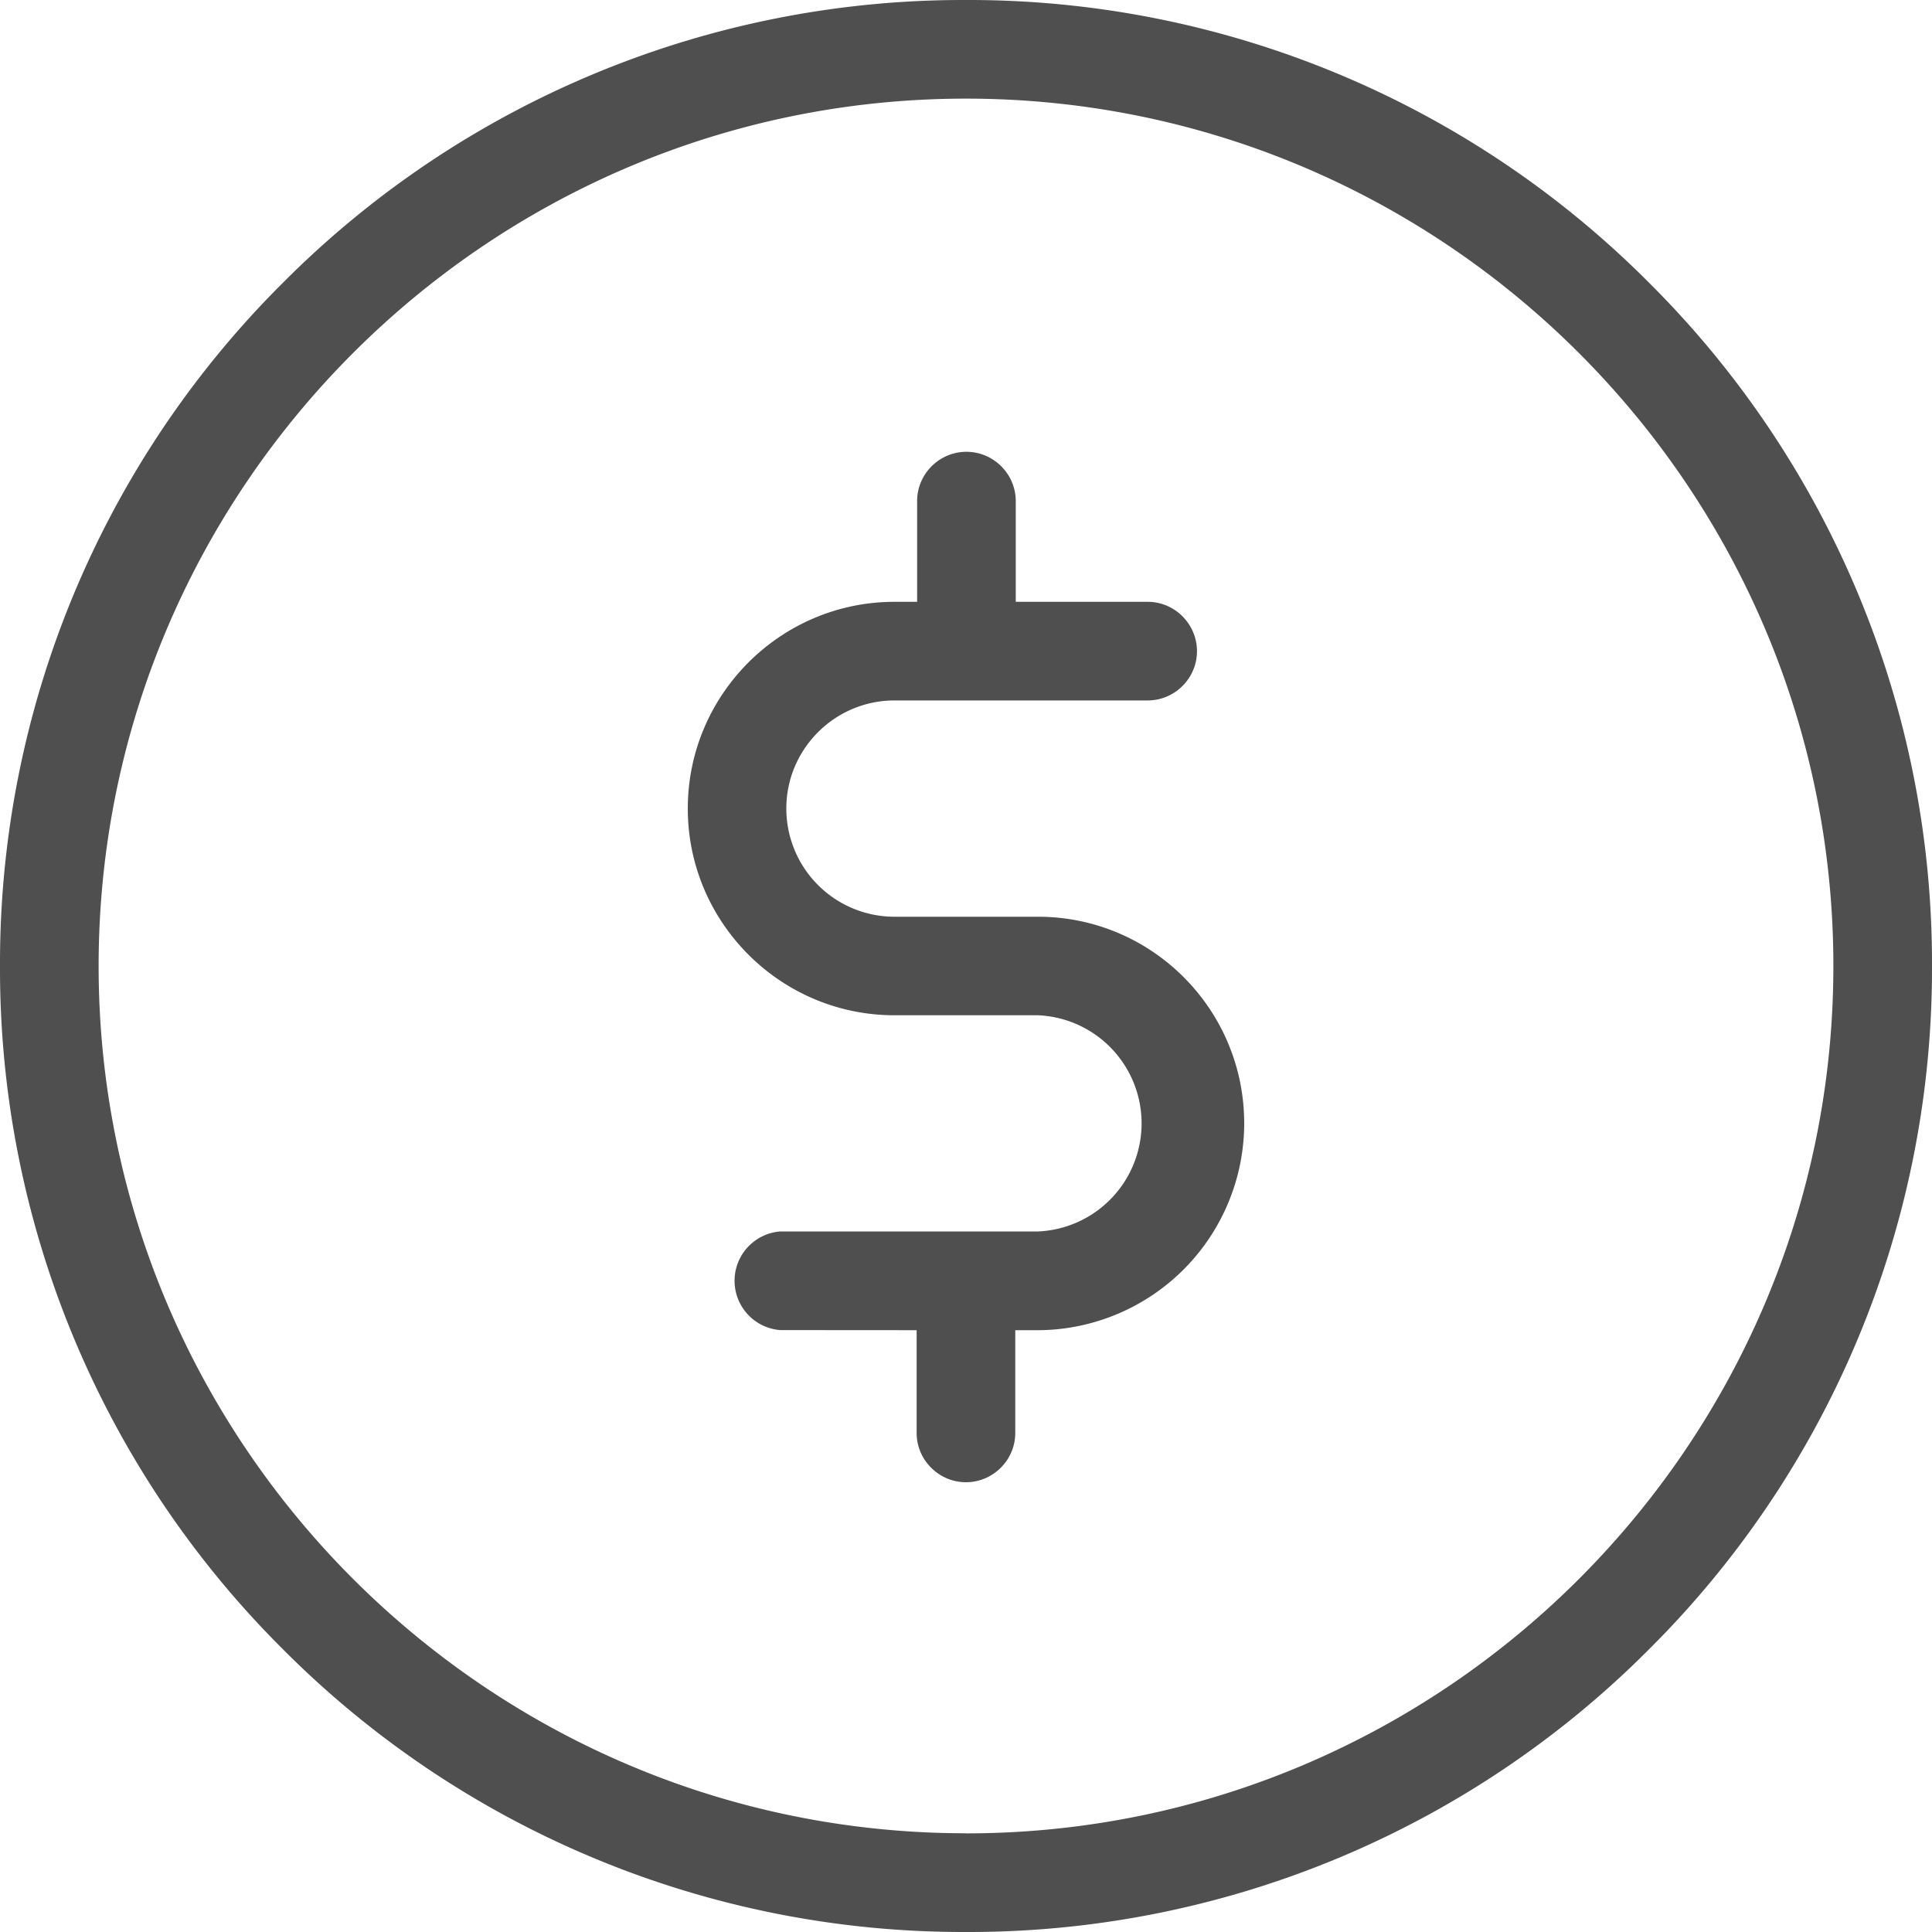 <svg xmlns="http://www.w3.org/2000/svg" width="20" height="20" viewBox="0 0 20 20">
    <g fill="none" fill-rule="evenodd">
        <path d="M0 0h20v20H0z"/>
        <path fill="#4F4F4F" fill-rule="nonzero" d="M10.745 9.49H9.26a1.12 1.12 0 0 1-1.12-1.12c0-.617.503-1.119 1.12-1.119h2.62c.282 0 .511-.23.511-.51 0-.281-.23-.511-.51-.511h-1.366V5.187c0-.28-.23-.51-.51-.51-.282 0-.511.23-.511.51V6.23H9.26c-1.18 0-2.14.961-2.14 2.14 0 1.179.96 2.14 2.14 2.14h1.485a1.12 1.12 0 0 1 0 2.238H8.077a.512.512 0 0 0 0 1.021l1.412.001v1.064c0 .28.23.51.511.51.28 0 .51-.23.51-.51V13.77h.26a2.144 2.144 0 0 0 2.11-2.14c0-1.183-.957-2.14-2.135-2.14z"/>
        <path fill="#4F4F4F" fill-rule="nonzero" d="M17.072 2.928A9.933 9.933 0 0 0 10 0a9.933 9.933 0 0 0-7.072 2.928A9.933 9.933 0 0 0 0 10a9.933 9.933 0 0 0 2.928 7.072A9.933 9.933 0 0 0 10 20a9.933 9.933 0 0 0 7.072-2.928A9.933 9.933 0 0 0 20 10a9.933 9.933 0 0 0-2.928-7.072zM10 18.978c-4.949 0-8.979-4.03-8.979-8.978 0-4.949 4.03-8.979 8.979-8.979 4.949 0 8.979 4.03 8.979 8.979 0 4.949-4.03 8.979-8.979 8.979z"/>
    </g>
</svg>
